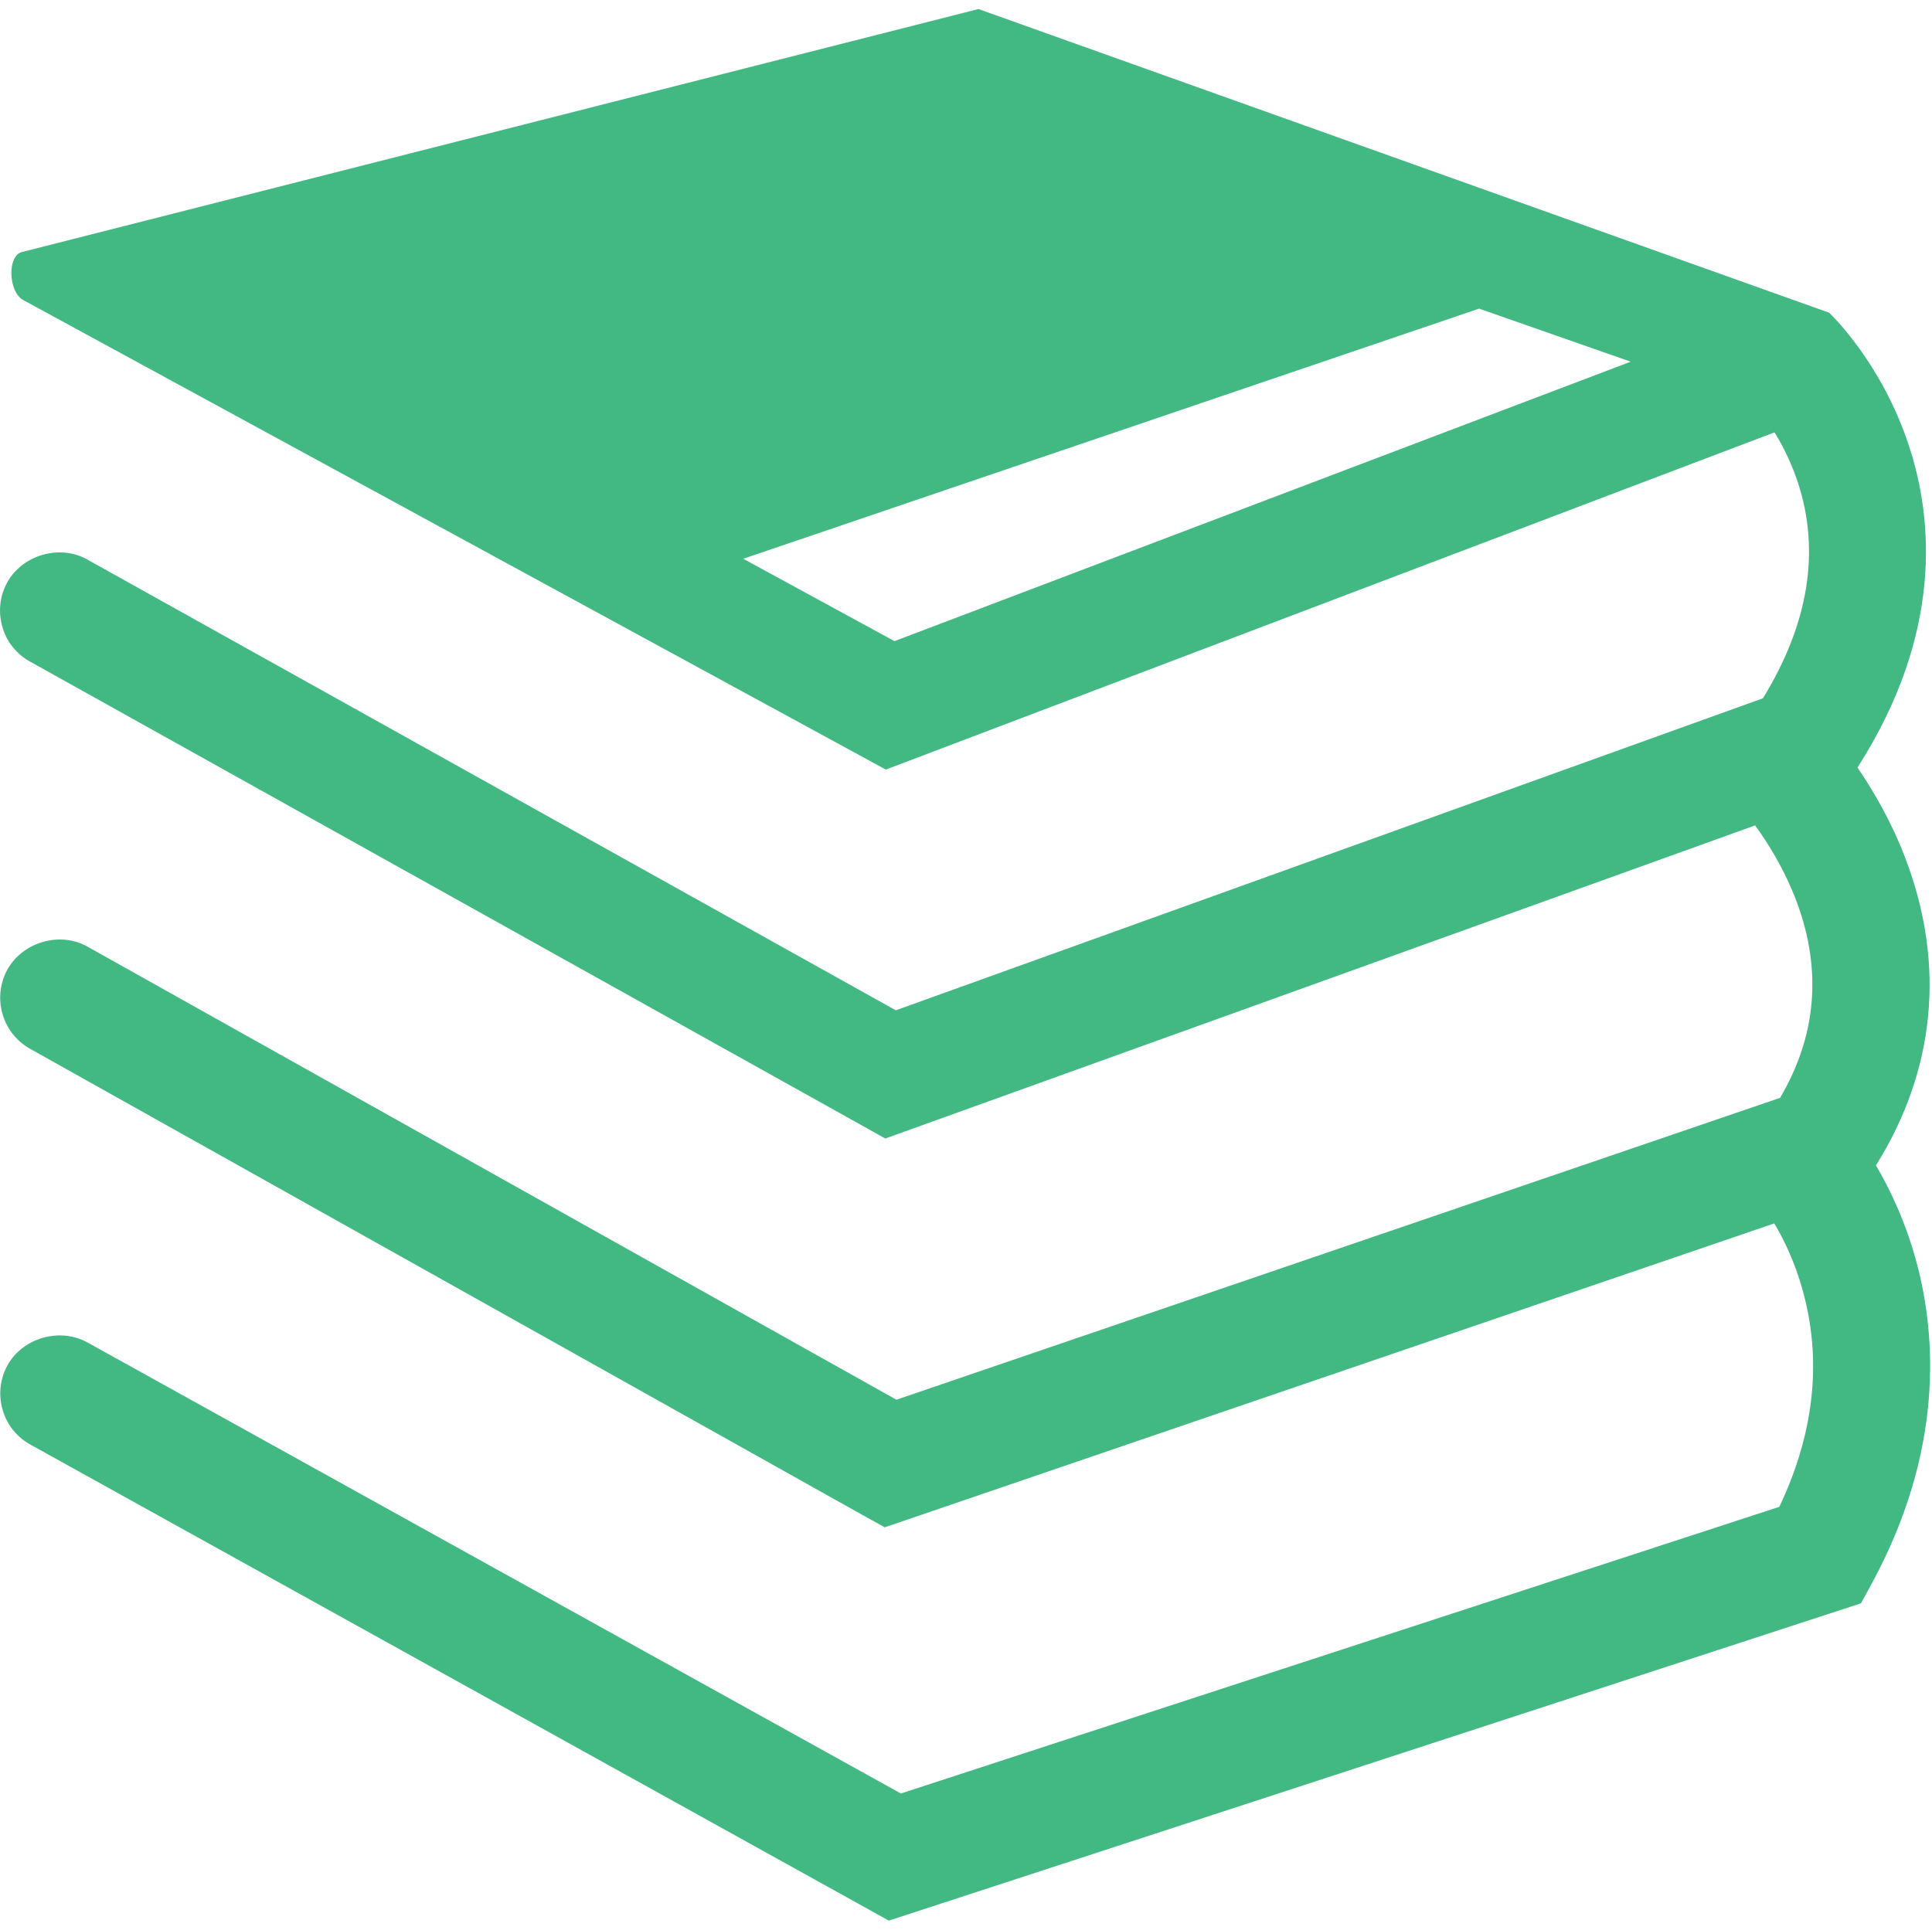 <?xml version="1.0" standalone="no"?><!DOCTYPE svg PUBLIC "-//W3C//DTD SVG 1.1//EN" "http://www.w3.org/Graphics/SVG/1.1/DTD/svg11.dtd"><svg t="1690107798527" class="icon" viewBox="0 0 1025 1024" version="1.1" xmlns="http://www.w3.org/2000/svg" p-id="18532" xmlns:xlink="http://www.w3.org/1999/xlink" width="200.195" height="200"><path d="M1017.216 671.424c-6.08-23.232-15.104-41.408-21.952-52.992 31.552-50.56 36.992-106.624 15.744-162.624-7.488-19.84-17.28-36.416-25.536-48.512 45.44-71.04 40.128-131.776 27.328-170.624-14.4-44.032-41.28-69.696-42.368-70.72L519.104 4.8s-380.608 96.704-507.52 128.96c-7.808 1.984-7.232 21.12 0.768 25.472 114.368 62.272 457.6 249.152 457.6 249.152L941.44 229.44c5.248 8.448 9.344 17.408 12.416 26.624 11.968 36.48 5.696 74.944-18.56 114.496L475.264 536.128 46.272 296.896c-14.464-8.128-34.176-2.56-42.368 12.032-4.032 7.232-4.928 15.616-2.688 23.552 2.24 8.064 7.552 14.656 14.784 18.624L469.696 604.16l461.44-166.144c6.592 8.96 15.616 23.232 22.144 40.704 13.44 36.16 10.432 71.104-8.896 103.872l-468.8 160.192L46.4 502.336c-14.528-8.192-34.176-2.496-42.368 11.968-8.32 14.912-3.008 33.856 11.904 42.24L457.28 803.776l12.096 6.72 471.936-161.28c4.736 7.872 11.584 21.312 16.064 39.232 9.088 36.032 4.544 73.408-13.376 111.168L477.952 951.744 46.272 712.32c-14.592-8-34.176-2.368-42.24 12.096C0 731.648-0.896 740.032 1.344 747.968c2.24 8 7.552 14.656 14.784 18.624L471.552 1019.2l515.776-168.384L993.216 840c37.888-69.952 33.984-130.24 24-168.576zM865.152 191.936L474.56 340.224l-80.256-43.712 390.4-132.736 80.448 28.16zM16.192 315.648z m0.128 205.504z m-0.064 209.984z" fill="#42b883" p-id="18533"></path></svg>